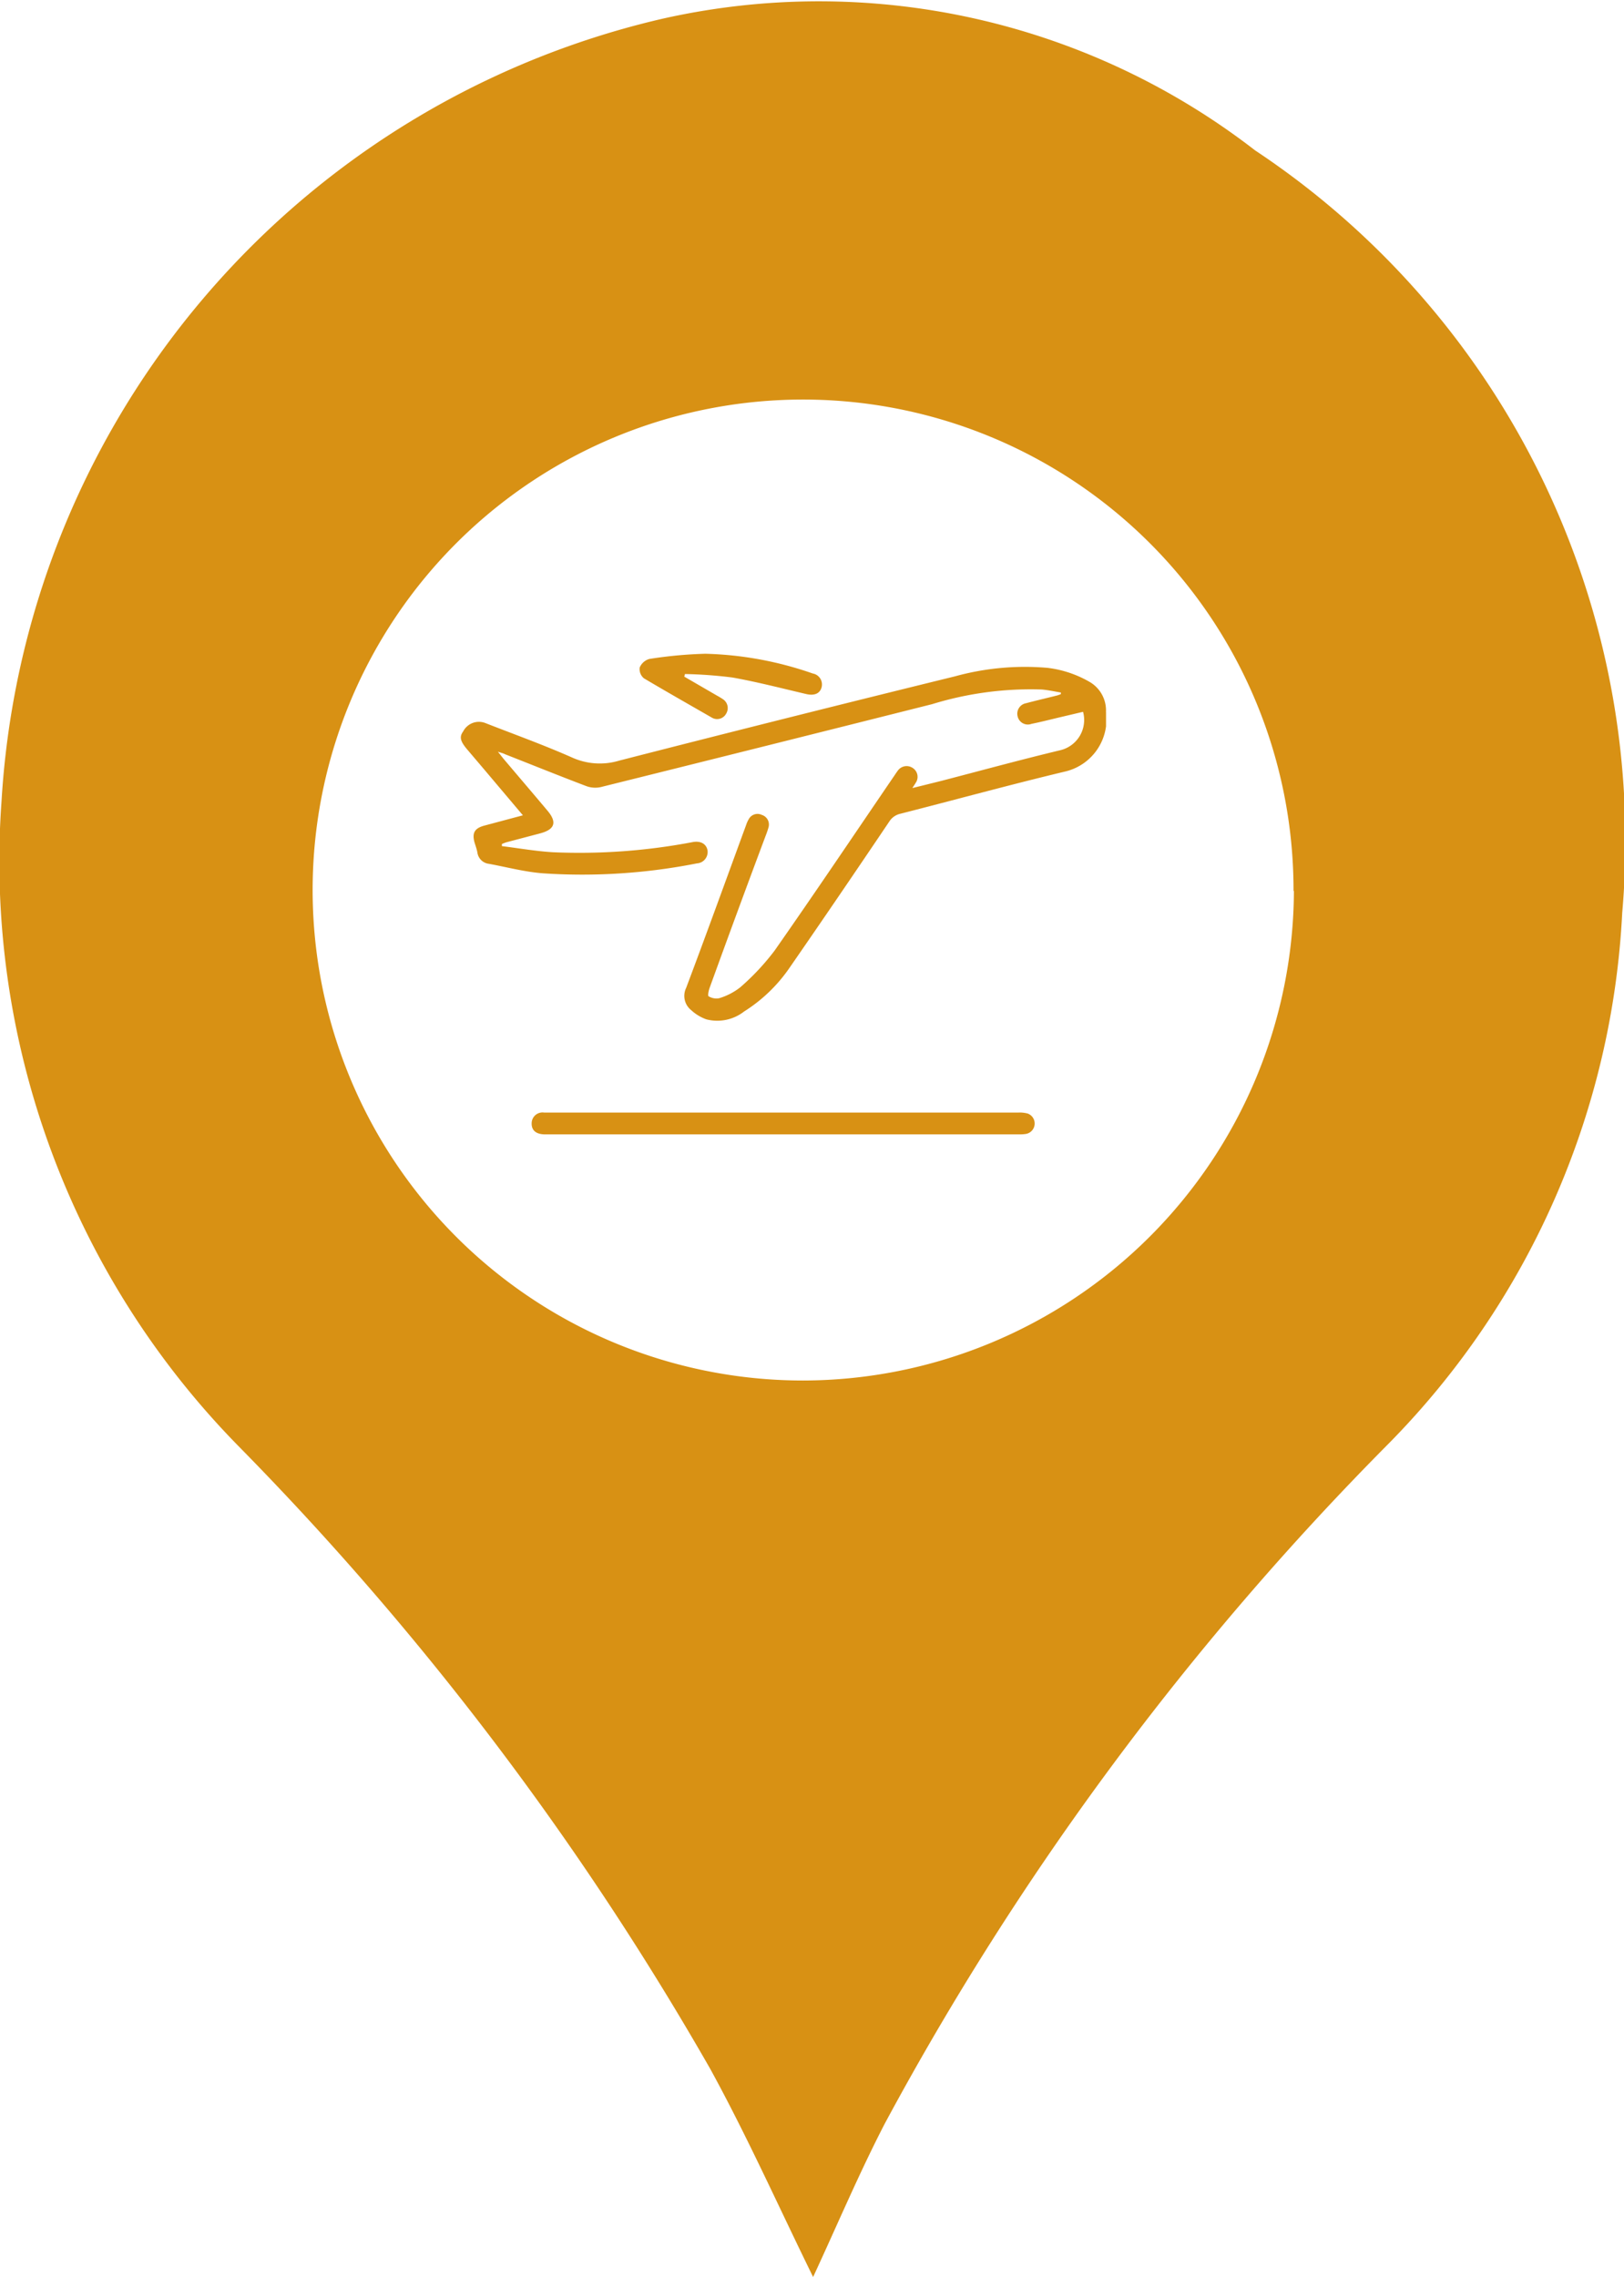 <svg xmlns="http://www.w3.org/2000/svg" xmlns:xlink="http://www.w3.org/1999/xlink" width="24.669" height="34.588" viewBox="0 0 24.669 34.588">
  <defs>
    <clipPath id="clip-path">
      <rect id="Rectangle_4873" data-name="Rectangle 4873" width="9.801" height="7.301" transform="translate(0 0)" fill="#d89114"/>
    </clipPath>
  </defs>
  <g id="Group_28347" data-name="Group 28347" transform="translate(-1590 -813.809)">
    <g id="Group_28343" data-name="Group 28343" transform="translate(1597 823.739)" clip-path="url(#clip-path)">
      <path id="Path_25786" data-name="Path 25786" d="M9.116,2.875c-.1-.016-.194-.038-.292-.046a5.1,5.1,0,0,0-1.666.223q-2.517.634-5.035,1.26A.39.39,0,0,1,1.9,4.294c-.411-.156-.819-.321-1.229-.482C.65,3.8.623,3.794.563,3.774c.042.052.064.081.087.109.222.262.445.523.666.786.149.177.113.286-.113.346L.691,5.15a.661.661,0,0,0-.067.026c0,.011,0,.022,0,.032.259.032.518.078.778.093a9.172,9.172,0,0,0,2.124-.155c.119-.021.206.03.222.13a.173.173,0,0,1-.161.194,8.965,8.965,0,0,1-2.34.151C.972,5.6.7,5.527.428,5.477A.2.2,0,0,1,.251,5.3c-.01-.049-.028-.1-.042-.145-.041-.147,0-.218.146-.258L.943,4.74l-.591-.7-.26-.306c-.1-.12-.117-.185-.057-.267A.269.269,0,0,1,.376,3.34c.44.172.885.332,1.316.523a1.022,1.022,0,0,0,.715.046q2.546-.653,5.1-1.28A3.994,3.994,0,0,1,8.911,2.5a1.672,1.672,0,0,1,.641.214A.5.5,0,0,1,9.8,3.17a.814.814,0,0,1-.629.907c-.834.2-1.662.427-2.493.639a.268.268,0,0,0-.169.118c-.5.742-1.005,1.484-1.515,2.221a2.362,2.362,0,0,1-.691.665.663.663,0,0,1-.574.119A.673.673,0,0,1,3.5,7.7a.277.277,0,0,1-.077-.339c.31-.823.609-1.651.912-2.477A.421.421,0,0,1,4.373,4.8a.151.151,0,0,1,.2-.066.153.153,0,0,1,.1.192,1.215,1.215,0,0,1-.042.123Q4.2,6.2,3.779,7.362c-.015.041-.03.119-.016.126a.227.227,0,0,0,.159.031.966.966,0,0,0,.322-.166,3.655,3.655,0,0,0,.523-.559c.617-.882,1.218-1.776,1.824-2.665.014-.021.028-.042.043-.062a.165.165,0,0,1,.229-.047.16.16,0,0,1,.045.229c-.01.019-.023.036-.049.077.163-.04.3-.074.444-.11.6-.156,1.2-.32,1.8-.464a.472.472,0,0,0,.349-.584L9.1,3.251c-.144.034-.287.071-.431.1a.159.159,0,0,1-.211-.114.162.162,0,0,1,.13-.2c.157-.042.315-.078.472-.118a.567.567,0,0,0,.055-.02V2.875" transform="translate(0 -2.286)" fill="#d89114"/>
      <path id="Path_25787" data-name="Path 25787" d="M17.327,87.126H20.9a.465.465,0,0,1,.138.015.161.161,0,0,1-.023.309.584.584,0,0,1-.108.007h-7.22c-.122-.006-.186-.064-.184-.167a.165.165,0,0,1,.188-.164c.448,0,.9,0,1.344,0h2.287Z" transform="translate(-12.427 -80.157)" fill="#d89114"/>
      <path id="Path_25788" data-name="Path 25788" d="M34.649.348l.5.29a.97.97,0,0,1,.083.05.161.161,0,0,1,.054.219.156.156,0,0,1-.214.066c-.348-.2-.7-.4-1.037-.6a.182.182,0,0,1-.064-.163.225.225,0,0,1,.147-.131A6.558,6.558,0,0,1,34.969,0,5.34,5.34,0,0,1,36.6.3a.169.169,0,0,1,.134.211c-.028.1-.119.129-.238.1-.371-.087-.741-.183-1.116-.25a6.705,6.705,0,0,0-.721-.053l-.01.036" transform="translate(-31.254 0)" fill="#d89114"/>
    </g>
    <path id="Path_25498" data-name="Path 25498" d="M12.352,34.587c-.519-1.057-1-2.134-1.562-3.16a46.089,46.089,0,0,0-7.16-9.454,12.679,12.679,0,0,1-3.607-9.8A12.991,12.991,0,0,1,10.065.284a10.823,10.823,0,0,1,9,2,12.588,12.588,0,0,1,5.577,11.58,12.361,12.361,0,0,1-3.551,8.066,44.773,44.773,0,0,0-7.652,10.328c-.393.761-.727,1.552-1.09,2.333m7.3-21.056A7.45,7.45,0,1,0,12.2,20.969a7.469,7.469,0,0,0,7.455-7.438" transform="translate(1590 813.809)" fill="#d89114"/>
  </g>
</svg>
